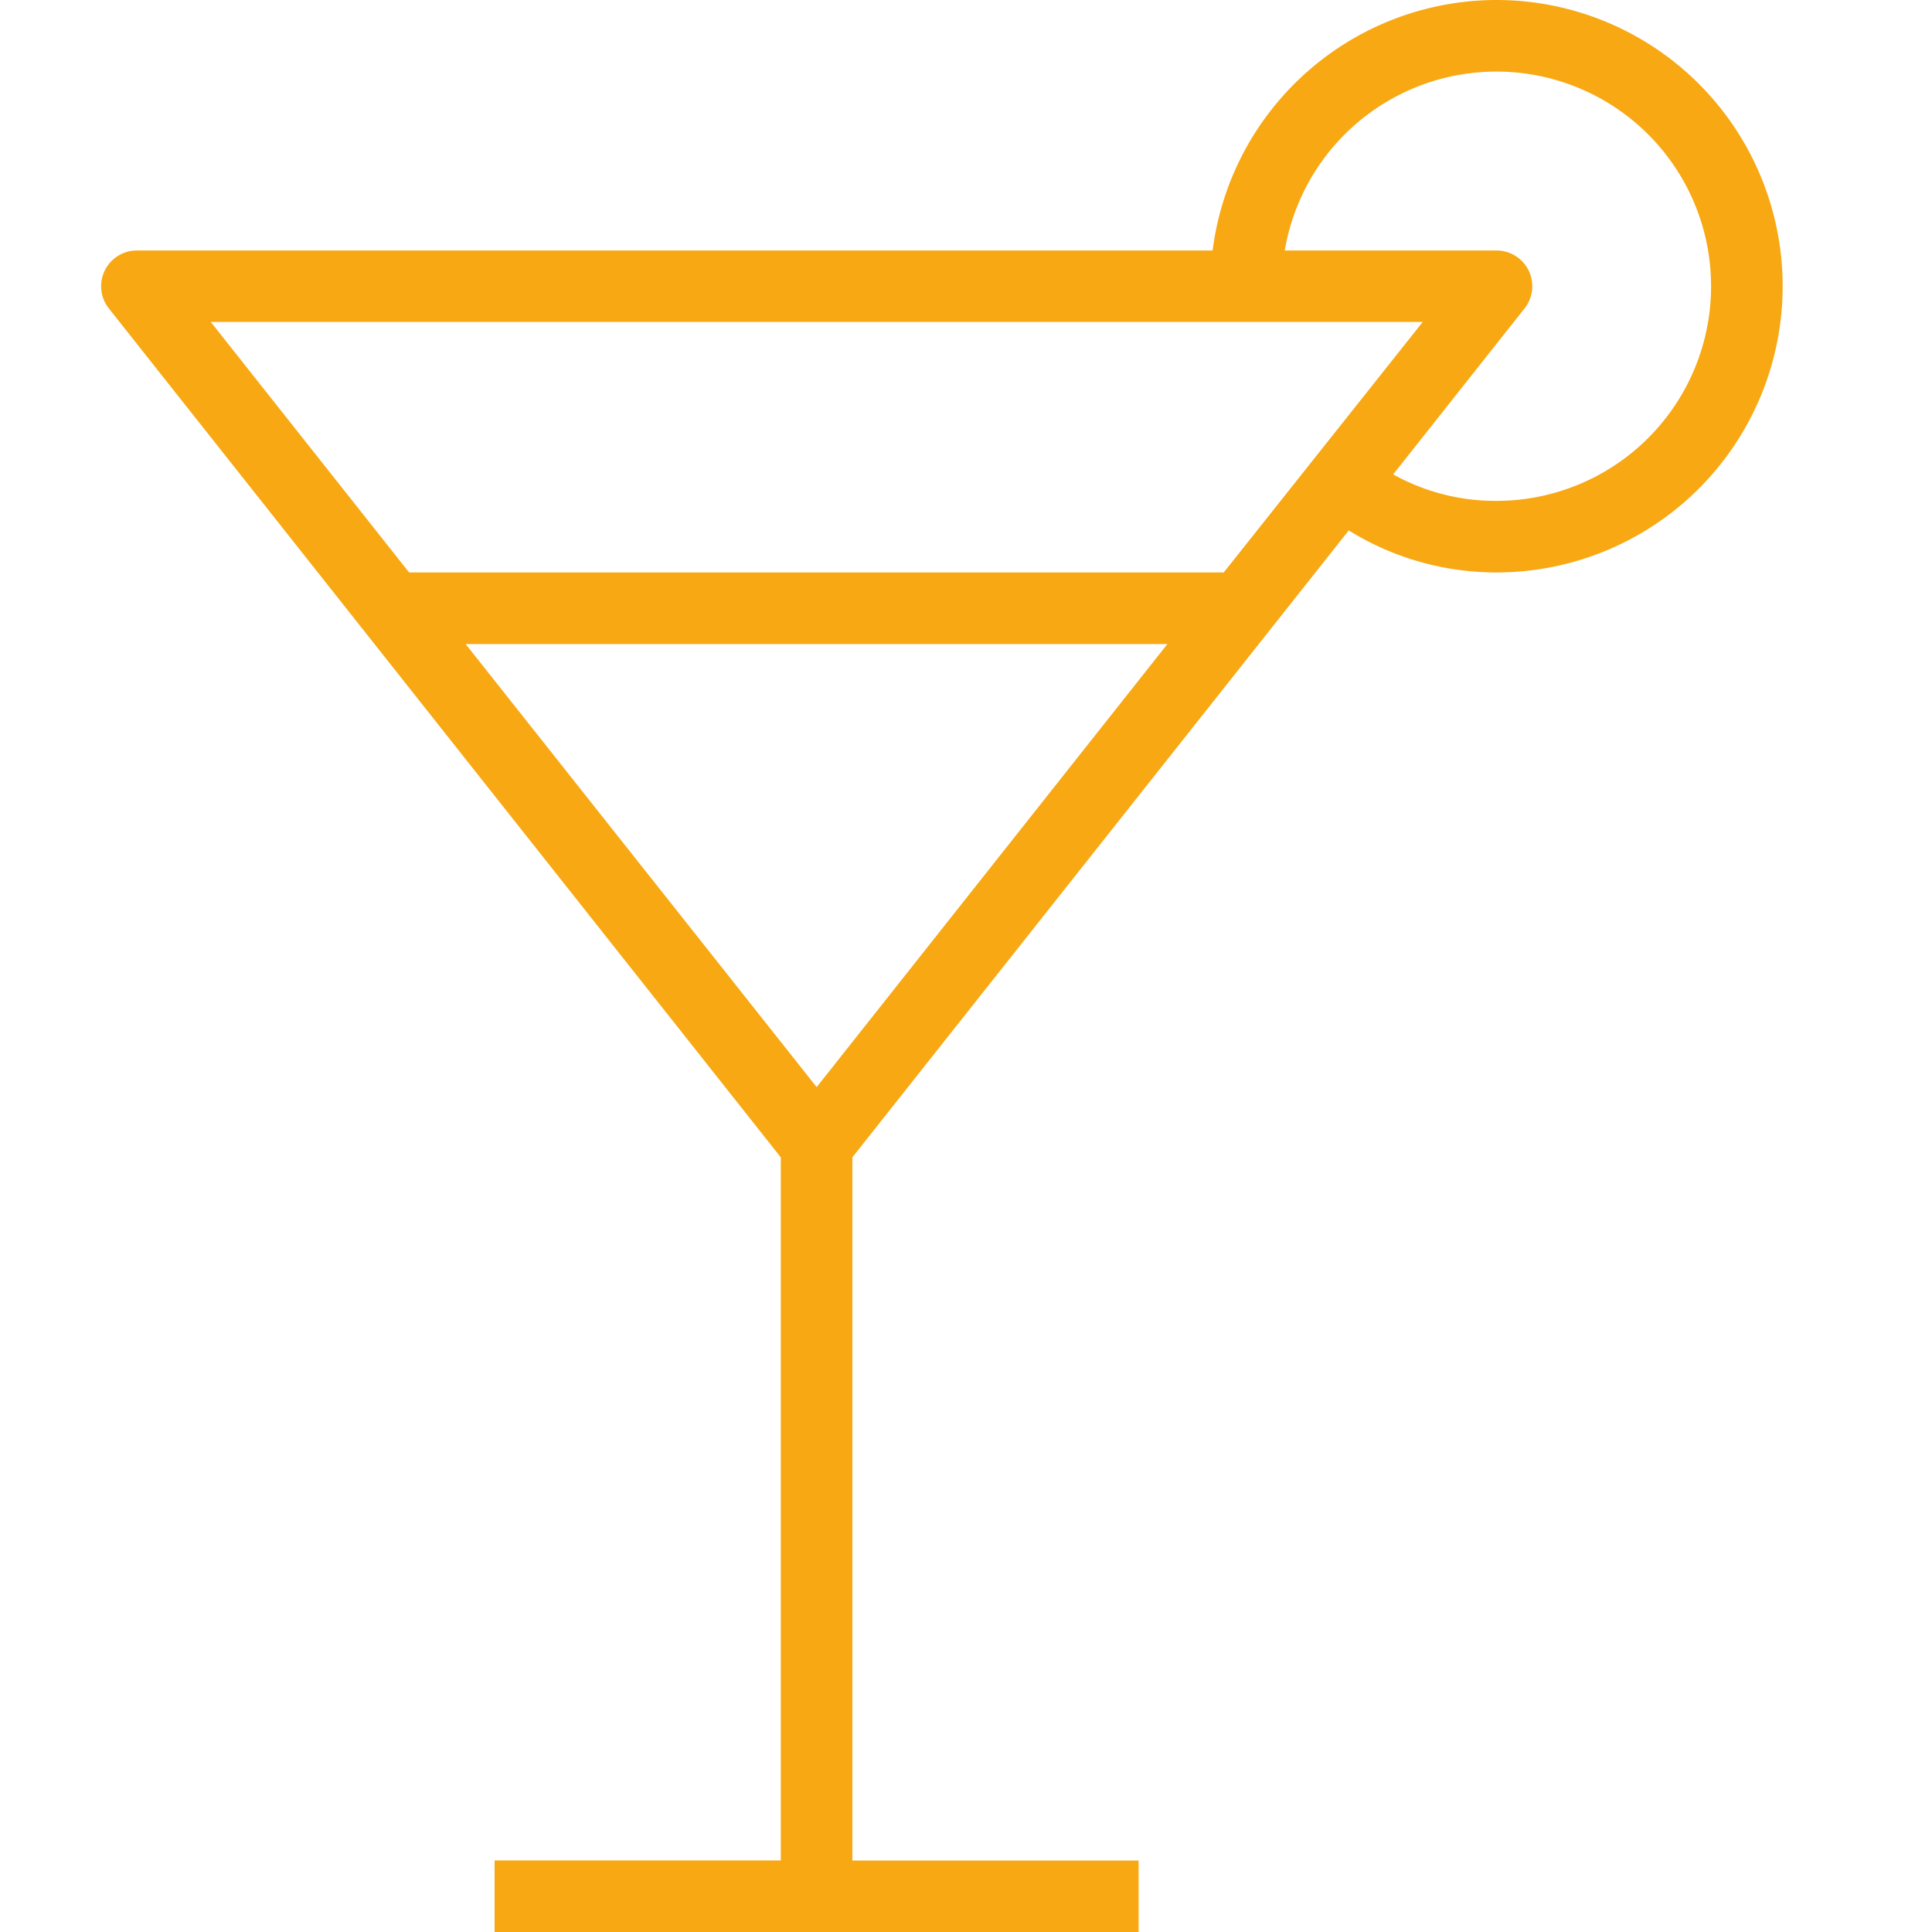 <svg xmlns="http://www.w3.org/2000/svg" width="20" height="20" viewBox="0 0 20 20">
    <path fill="#F8A812" fill-rule="nonzero" d="M15.49 0a2.966 2.966 0 0 0-2.937 2.593H1.417a.37.37 0 0 0-.29.6l6.956 8.788v7.278H5.12V20h6.667v-.74H8.824v-7.28l5.138-6.489c.46.285.989.435 1.529.435a2.963 2.963 0 0 0 0-5.926zM2.183 3.333h12.545l-2.06 2.593H4.235L2.182 3.333zm6.272 7.922L4.82 6.667h7.265l-3.632 4.588zm7.037-6.07a2.178 2.178 0 0 1-1.07-.274l1.36-1.718a.37.37 0 0 0-.29-.6h-2.192a2.222 2.222 0 1 1 2.192 2.592z"/>
</svg>
